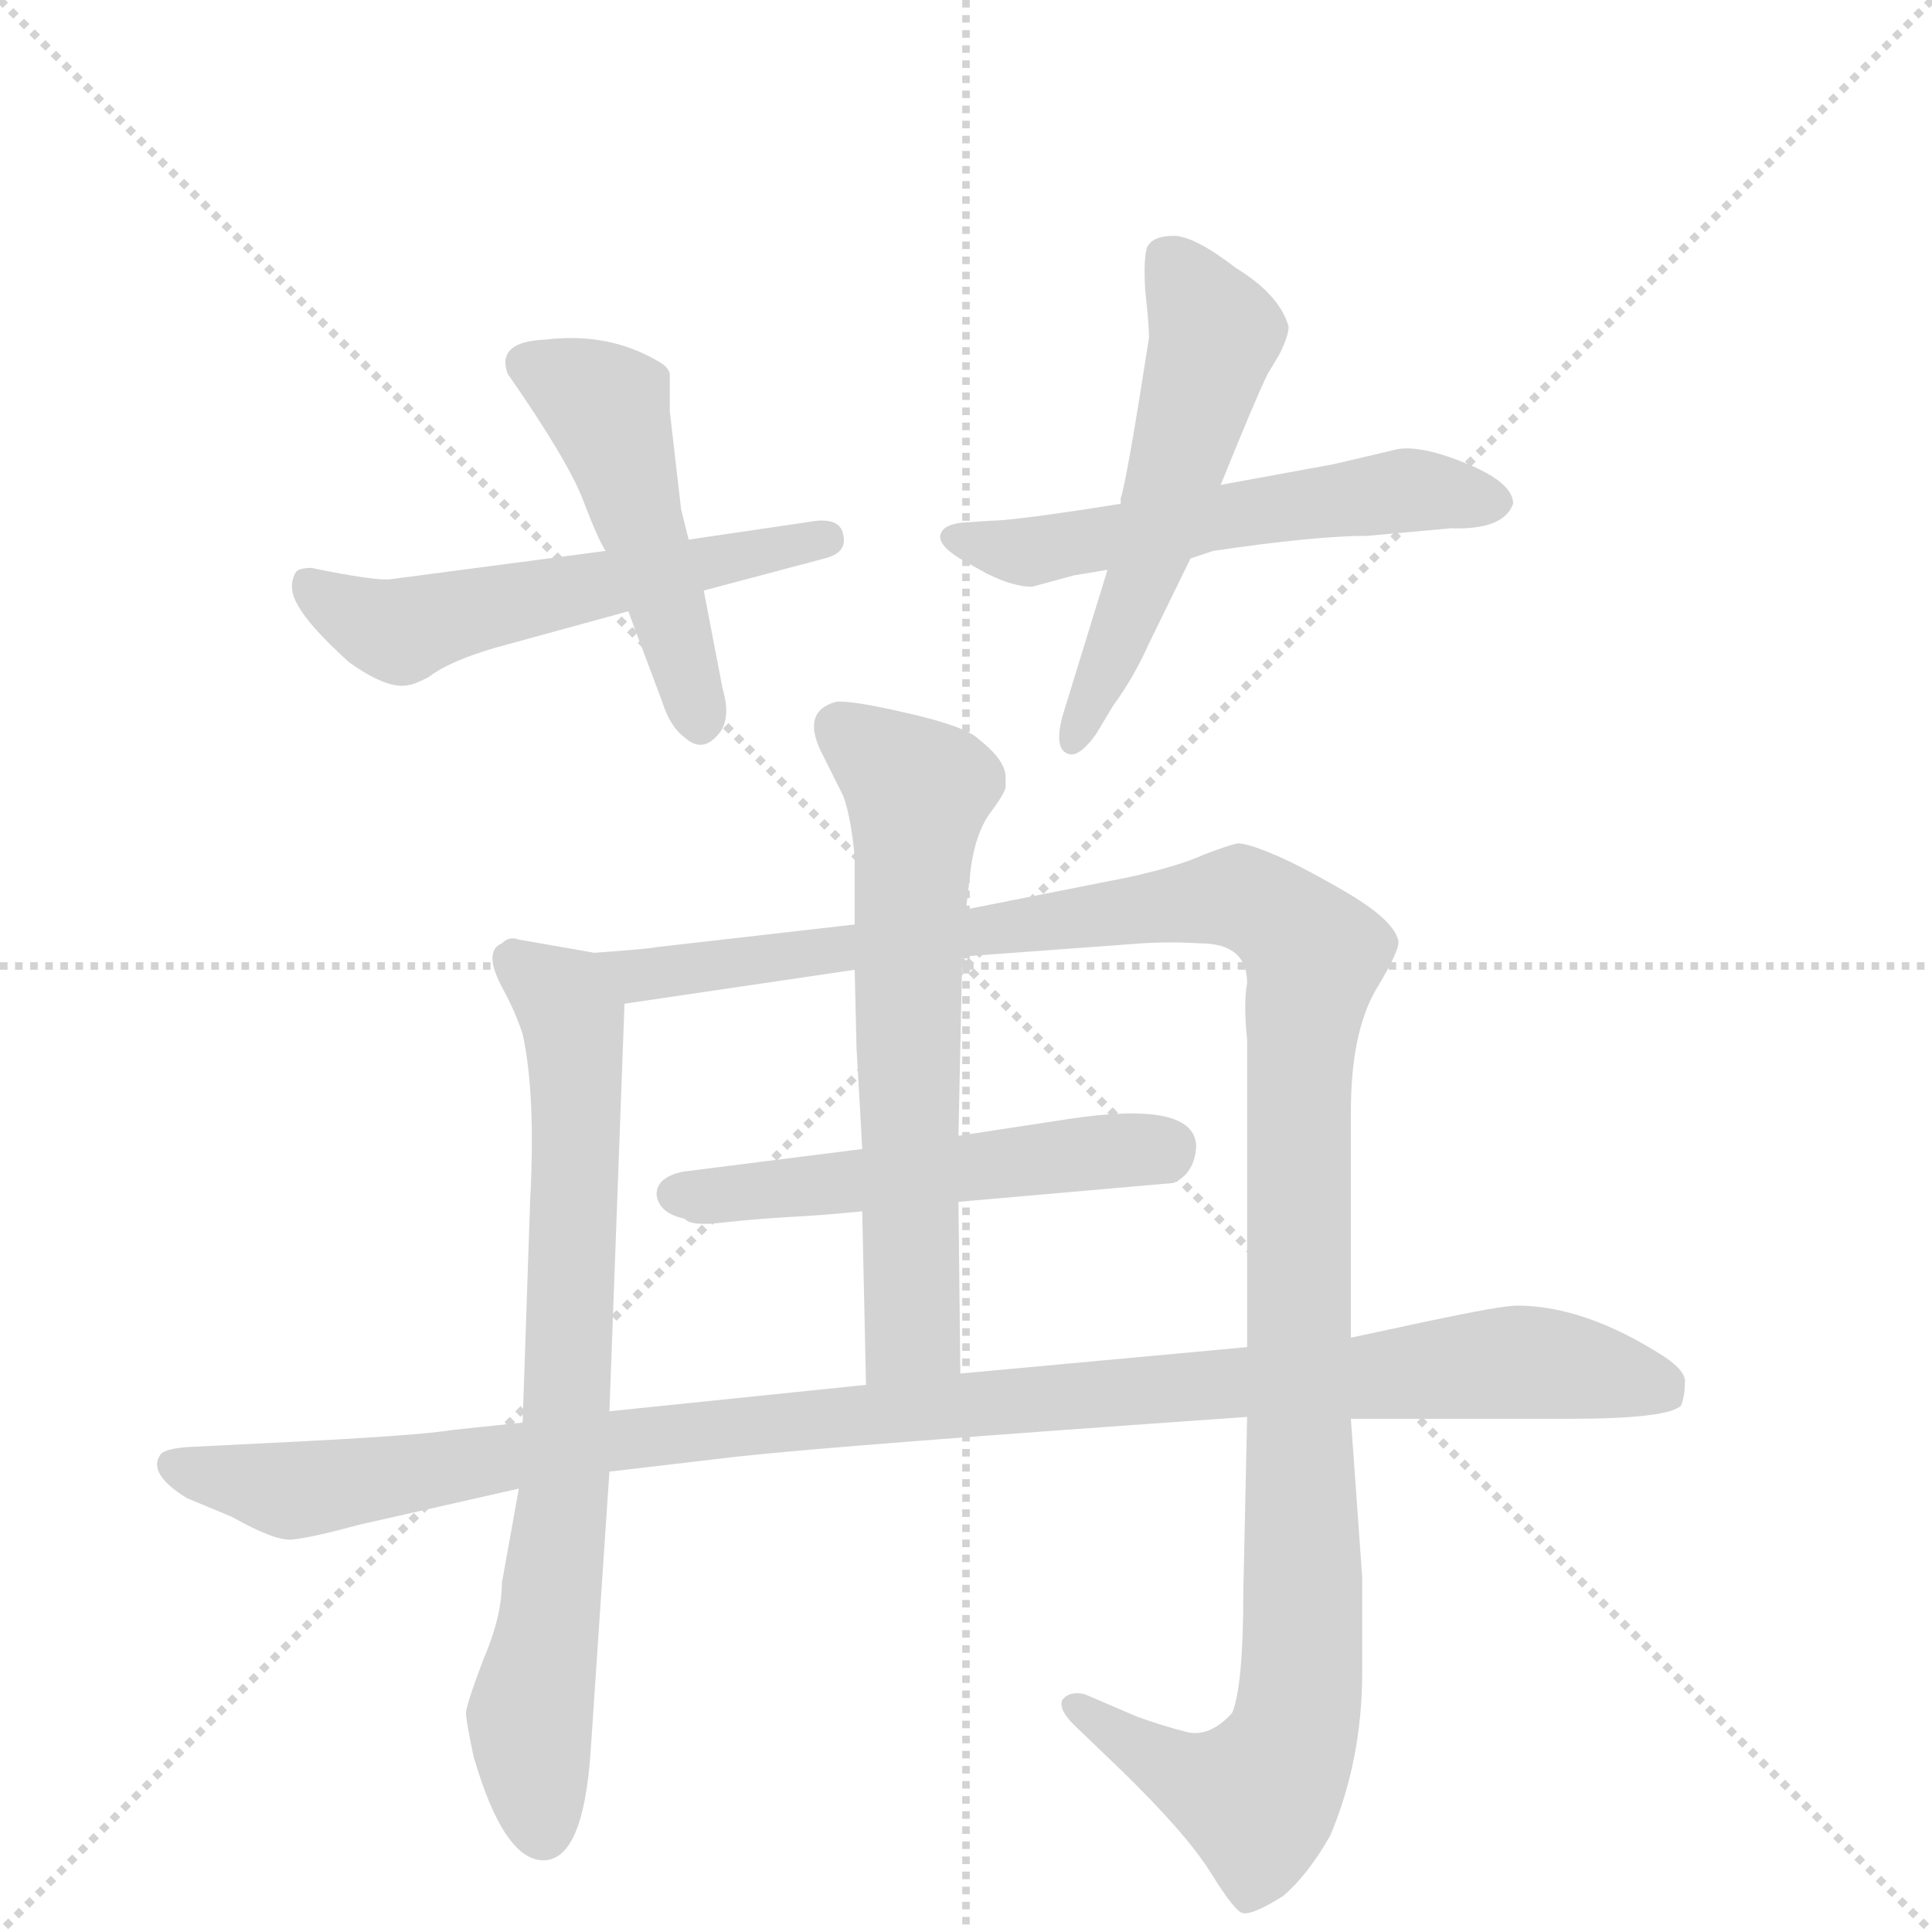 <svg version="1.1" viewBox="0 0 1024 1024" xmlns="http://www.w3.org/2000/svg">
  <g stroke="lightgray" stroke-dasharray="1,1" stroke-width="1" transform="scale(4, 4)">
    <line x1="0" y1="0" x2="256" y2="256"></line>
    <line x1="256" y1="0" x2="0" y2="256"></line>
    <line x1="128" y1="0" x2="128" y2="256"></line>
    <line x1="0" y1="128" x2="256" y2="128"></line>
  </g>
  <g transform="scale(1, -1) translate(0, -860)">
    <style type="text/css">
      
        @keyframes keyframes0 {
          from {
            stroke: blue;
            stroke-dashoffset: 542;
            stroke-width: 128;
          }
          64% {
            animation-timing-function: step-end;
            stroke: blue;
            stroke-dashoffset: 0;
            stroke-width: 128;
          }
          to {
            stroke: black;
            stroke-width: 1024;
          }
        }
        #make-me-a-hanzi-animation-0 {
          animation: keyframes0 0.691s both;
          animation-delay: 0s;
          animation-timing-function: linear;
        }
      
        @keyframes keyframes1 {
          from {
            stroke: blue;
            stroke-dashoffset: 475;
            stroke-width: 128;
          }
          61% {
            animation-timing-function: step-end;
            stroke: blue;
            stroke-dashoffset: 0;
            stroke-width: 128;
          }
          to {
            stroke: black;
            stroke-width: 1024;
          }
        }
        #make-me-a-hanzi-animation-1 {
          animation: keyframes1 0.637s both;
          animation-delay: 0.691s;
          animation-timing-function: linear;
        }
      
        @keyframes keyframes2 {
          from {
            stroke: blue;
            stroke-dashoffset: 545;
            stroke-width: 128;
          }
          64% {
            animation-timing-function: step-end;
            stroke: blue;
            stroke-dashoffset: 0;
            stroke-width: 128;
          }
          to {
            stroke: black;
            stroke-width: 1024;
          }
        }
        #make-me-a-hanzi-animation-2 {
          animation: keyframes2 0.694s both;
          animation-delay: 1.328s;
          animation-timing-function: linear;
        }
      
        @keyframes keyframes3 {
          from {
            stroke: blue;
            stroke-dashoffset: 533;
            stroke-width: 128;
          }
          63% {
            animation-timing-function: step-end;
            stroke: blue;
            stroke-dashoffset: 0;
            stroke-width: 128;
          }
          to {
            stroke: black;
            stroke-width: 1024;
          }
        }
        #make-me-a-hanzi-animation-3 {
          animation: keyframes3 0.684s both;
          animation-delay: 2.021s;
          animation-timing-function: linear;
        }
      
        @keyframes keyframes4 {
          from {
            stroke: blue;
            stroke-dashoffset: 734;
            stroke-width: 128;
          }
          70% {
            animation-timing-function: step-end;
            stroke: blue;
            stroke-dashoffset: 0;
            stroke-width: 128;
          }
          to {
            stroke: black;
            stroke-width: 1024;
          }
        }
        #make-me-a-hanzi-animation-4 {
          animation: keyframes4 0.847s both;
          animation-delay: 2.705s;
          animation-timing-function: linear;
        }
      
        @keyframes keyframes5 {
          from {
            stroke: blue;
            stroke-dashoffset: 1205;
            stroke-width: 128;
          }
          80% {
            animation-timing-function: step-end;
            stroke: blue;
            stroke-dashoffset: 0;
            stroke-width: 128;
          }
          to {
            stroke: black;
            stroke-width: 1024;
          }
        }
        #make-me-a-hanzi-animation-5 {
          animation: keyframes5 1.231s both;
          animation-delay: 3.552s;
          animation-timing-function: linear;
        }
      
        @keyframes keyframes6 {
          from {
            stroke: blue;
            stroke-dashoffset: 518;
            stroke-width: 128;
          }
          63% {
            animation-timing-function: step-end;
            stroke: blue;
            stroke-dashoffset: 0;
            stroke-width: 128;
          }
          to {
            stroke: black;
            stroke-width: 1024;
          }
        }
        #make-me-a-hanzi-animation-6 {
          animation: keyframes6 0.672s both;
          animation-delay: 4.783s;
          animation-timing-function: linear;
        }
      
        @keyframes keyframes7 {
          from {
            stroke: blue;
            stroke-dashoffset: 623;
            stroke-width: 128;
          }
          67% {
            animation-timing-function: step-end;
            stroke: blue;
            stroke-dashoffset: 0;
            stroke-width: 128;
          }
          to {
            stroke: black;
            stroke-width: 1024;
          }
        }
        #make-me-a-hanzi-animation-7 {
          animation: keyframes7 0.757s both;
          animation-delay: 5.454s;
          animation-timing-function: linear;
        }
      
        @keyframes keyframes8 {
          from {
            stroke: blue;
            stroke-dashoffset: 1053;
            stroke-width: 128;
          }
          77% {
            animation-timing-function: step-end;
            stroke: blue;
            stroke-dashoffset: 0;
            stroke-width: 128;
          }
          to {
            stroke: black;
            stroke-width: 1024;
          }
        }
        #make-me-a-hanzi-animation-8 {
          animation: keyframes8 1.107s both;
          animation-delay: 6.211s;
          animation-timing-function: linear;
        }
      
    </style>
    
      <path d="M 165 559 Q 159 559 157 557 Q 152 549 158 539 Q 164 528 185 509 Q 206 494 217 497 Q 219 497 227 501 Q 240 511 271 519 L 333 536 L 373 547 L 437 564 Q 449 567 447 576 Q 446 585 433 584 L 365 574 L 321 568 L 207 553 Q 199 552 165 559 Z" fill="lightgray"></path>
    
      <path d="M 333 536 L 351 488 Q 355 475 363 469 Q 372 461 380 470 Q 388 478 383 495 L 373 547 L 365 574 L 361 590 L 355 642 L 355 662 Q 354 666 348 669 Q 322 684 289 680 Q 263 679 269 662 Q 301 616 309 595 Q 317 574 321 568 L 333 536 Z" fill="lightgray"></path>
    
      <path d="M 594 593 L 575 590 Q 535 584 525 584 L 510 583 Q 501 582 499 578 Q 495 571 514 561 L 523 556 Q 537 549 547 549 L 569 555 L 587 558 L 631 564 L 643 568 Q 697 576 725 576 L 769 580 Q 797 579 802 593 Q 802 604 778 614 Q 754 624 741 622 L 707 614 L 647 603 L 594 593 Z" fill="lightgray"></path>
    
      <path d="M 594 596 L 594 593 L 587 558 L 563 480 Q 559 464 565 461 Q 571 457 581 471 L 590 486 Q 601 501 609 519 L 631 564 L 647 603 Q 666 650 672 662 L 678 672 Q 683 682 683 687 Q 678 704 655 718 Q 633 735 622 735 Q 611 735 608 729 Q 606 723 607 706 Q 609 688 609 681 Q 597 604 594 596 Z" fill="lightgray"></path>
    
      <path d="M 323 112 L 331 328 C 332 352 332 352 315 355 L 275 362 Q 270 364 266 360 Q 261 358 261 352 Q 261 346 267 335 Q 273 324 277 312 Q 284 280 281 224 L 277 106 L 275 71 L 266 21 Q 266 3 256 -20 Q 247 -44 247 -48 Q 247 -52 251 -71 Q 267 -126 288 -126 Q 309 -126 313 -69 L 323 80 L 323 112 Z" fill="lightgray"></path>
    
      <path d="M 661 339 Q 659 328 661 309 L 661 146 L 661 109 L 659 17 Q 659 -34 653 -48 Q 641 -61 629 -58 Q 617 -55 603 -50 L 575 -38 Q 567 -36 563 -41 Q 561 -46 569 -54 L 594 -78 Q 629 -112 642 -133 Q 655 -154 659 -154 Q 664 -155 680 -145 Q 693 -134 705 -113 Q 722 -73 722 -26 L 722 24 L 716 108 L 716 151 L 716 271 Q 716 312 729 335 Q 743 358 741 362 Q 738 373 712 388 Q 686 403 673 408 Q 661 413 656 413 Q 651 412 638 407 Q 625 401 598 395 L 512 378 L 453 370 L 348 358 Q 343 357 315 355 C 285 352 301 324 331 328 L 453 346 L 510 353 L 605 360 Q 620 361 636 360 Q 661 360 661 339 Z" fill="lightgray"></path>
    
      <path d="M 508 223 L 622 233 Q 633 238 634 252 Q 634 277 567 267 L 508 258 L 457 251 L 362 239 Q 348 236 348 227 Q 349 217 363 214 Q 366 210 383 212 Q 401 214 419 215 Q 438 216 457 218 L 508 223 Z" fill="lightgray"></path>
    
      <path d="M 509 132 L 508 223 L 508 258 L 510 353 L 512 378 L 514 395 Q 516 416 524 428 Q 533 440 533 443 L 533 448 Q 533 457 519 468 Q 512 475 481 482 Q 451 489 443 488 Q 425 483 435 462 L 447 438 Q 451 427 453 406 L 453 370 L 453 346 L 454 304 Q 456 270 457 251 L 457 218 L 459 126 C 460 96 509 102 509 132 Z" fill="lightgray"></path>
    
      <path d="M 661 146 L 509 132 L 459 126 L 323 112 L 277 106 L 239 102 Q 222 99 139 95 L 99 93 Q 87 92 85 89 Q 78 79 99 66 L 123 56 Q 146 43 155 44 Q 165 45 191 52 L 275 71 L 323 80 L 391 88 Q 446 94 661 109 L 716 108 L 831 108 Q 884 108 891 115 Q 893 120 893 127 Q 894 133 882 141 Q 840 168 804 168 Q 796 168 758 160 L 716 151 L 661 146 Z" fill="lightgray"></path>
    
    
      <clipPath id="make-me-a-hanzi-clip-0">
        <path d="M 165 559 Q 159 559 157 557 Q 152 549 158 539 Q 164 528 185 509 Q 206 494 217 497 Q 219 497 227 501 Q 240 511 271 519 L 333 536 L 373 547 L 437 564 Q 449 567 447 576 Q 446 585 433 584 L 365 574 L 321 568 L 207 553 Q 199 552 165 559 Z"></path>
      </clipPath>
      <path clip-path="url(#make-me-a-hanzi-clip-0)" d="M 163 551 L 212 525 L 437 574" fill="none" id="make-me-a-hanzi-animation-0" stroke-dasharray="414 828" stroke-linecap="round"></path>
    
      <clipPath id="make-me-a-hanzi-clip-1">
        <path d="M 333 536 L 351 488 Q 355 475 363 469 Q 372 461 380 470 Q 388 478 383 495 L 373 547 L 365 574 L 361 590 L 355 642 L 355 662 Q 354 666 348 669 Q 322 684 289 680 Q 263 679 269 662 Q 301 616 309 595 Q 317 574 321 568 L 333 536 Z"></path>
      </clipPath>
      <path clip-path="url(#make-me-a-hanzi-clip-1)" d="M 283 666 L 321 644 L 371 476" fill="none" id="make-me-a-hanzi-animation-1" stroke-dasharray="347 694" stroke-linecap="round"></path>
    
      <clipPath id="make-me-a-hanzi-clip-2">
        <path d="M 594 593 L 575 590 Q 535 584 525 584 L 510 583 Q 501 582 499 578 Q 495 571 514 561 L 523 556 Q 537 549 547 549 L 569 555 L 587 558 L 631 564 L 643 568 Q 697 576 725 576 L 769 580 Q 797 579 802 593 Q 802 604 778 614 Q 754 624 741 622 L 707 614 L 647 603 L 594 593 Z"></path>
      </clipPath>
      <path clip-path="url(#make-me-a-hanzi-clip-2)" d="M 507 576 L 544 567 L 740 600 L 792 595" fill="none" id="make-me-a-hanzi-animation-2" stroke-dasharray="417 834" stroke-linecap="round"></path>
    
      <clipPath id="make-me-a-hanzi-clip-3">
        <path d="M 594 596 L 594 593 L 587 558 L 563 480 Q 559 464 565 461 Q 571 457 581 471 L 590 486 Q 601 501 609 519 L 631 564 L 647 603 Q 666 650 672 662 L 678 672 Q 683 682 683 687 Q 678 704 655 718 Q 633 735 622 735 Q 611 735 608 729 Q 606 723 607 706 Q 609 688 609 681 Q 597 604 594 596 Z"></path>
      </clipPath>
      <path clip-path="url(#make-me-a-hanzi-clip-3)" d="M 619 723 L 644 683 L 606 555 L 568 467" fill="none" id="make-me-a-hanzi-animation-3" stroke-dasharray="405 810" stroke-linecap="round"></path>
    
      <clipPath id="make-me-a-hanzi-clip-4">
        <path d="M 323 112 L 331 328 C 332 352 332 352 315 355 L 275 362 Q 270 364 266 360 Q 261 358 261 352 Q 261 346 267 335 Q 273 324 277 312 Q 284 280 281 224 L 277 106 L 275 71 L 266 21 Q 266 3 256 -20 Q 247 -44 247 -48 Q 247 -52 251 -71 Q 267 -126 288 -126 Q 309 -126 313 -69 L 323 80 L 323 112 Z"></path>
      </clipPath>
      <path clip-path="url(#make-me-a-hanzi-clip-4)" d="M 272 351 L 304 321 L 306 290 L 300 85 L 281 -50 L 288 -111" fill="none" id="make-me-a-hanzi-animation-4" stroke-dasharray="606 1212" stroke-linecap="round"></path>
    
      <clipPath id="make-me-a-hanzi-clip-5">
        <path d="M 661 339 Q 659 328 661 309 L 661 146 L 661 109 L 659 17 Q 659 -34 653 -48 Q 641 -61 629 -58 Q 617 -55 603 -50 L 575 -38 Q 567 -36 563 -41 Q 561 -46 569 -54 L 594 -78 Q 629 -112 642 -133 Q 655 -154 659 -154 Q 664 -155 680 -145 Q 693 -134 705 -113 Q 722 -73 722 -26 L 722 24 L 716 108 L 716 151 L 716 271 Q 716 312 729 335 Q 743 358 741 362 Q 738 373 712 388 Q 686 403 673 408 Q 661 413 656 413 Q 651 412 638 407 Q 625 401 598 395 L 512 378 L 453 370 L 348 358 Q 343 357 315 355 C 285 352 301 324 331 328 L 453 346 L 510 353 L 605 360 Q 620 361 636 360 Q 661 360 661 339 Z"></path>
      </clipPath>
      <path clip-path="url(#make-me-a-hanzi-clip-5)" d="M 323 351 L 338 343 L 352 344 L 652 384 L 676 374 L 696 353 L 688 287 L 691 18 L 686 -59 L 666 -93 L 629 -82 L 570 -45" fill="none" id="make-me-a-hanzi-animation-5" stroke-dasharray="1077 2154" stroke-linecap="round"></path>
    
      <clipPath id="make-me-a-hanzi-clip-6">
        <path d="M 508 223 L 622 233 Q 633 238 634 252 Q 634 277 567 267 L 508 258 L 457 251 L 362 239 Q 348 236 348 227 Q 349 217 363 214 Q 366 210 383 212 Q 401 214 419 215 Q 438 216 457 218 L 508 223 Z"></path>
      </clipPath>
      <path clip-path="url(#make-me-a-hanzi-clip-6)" d="M 358 227 L 619 252" fill="none" id="make-me-a-hanzi-animation-6" stroke-dasharray="390 780" stroke-linecap="round"></path>
    
      <clipPath id="make-me-a-hanzi-clip-7">
        <path d="M 509 132 L 508 223 L 508 258 L 510 353 L 512 378 L 514 395 Q 516 416 524 428 Q 533 440 533 443 L 533 448 Q 533 457 519 468 Q 512 475 481 482 Q 451 489 443 488 Q 425 483 435 462 L 447 438 Q 451 427 453 406 L 453 370 L 453 346 L 454 304 Q 456 270 457 251 L 457 218 L 459 126 C 460 96 509 102 509 132 Z"></path>
      </clipPath>
      <path clip-path="url(#make-me-a-hanzi-clip-7)" d="M 446 473 L 487 440 L 481 352 L 484 155 L 464 134" fill="none" id="make-me-a-hanzi-animation-7" stroke-dasharray="495 990" stroke-linecap="round"></path>
    
      <clipPath id="make-me-a-hanzi-clip-8">
        <path d="M 661 146 L 509 132 L 459 126 L 323 112 L 277 106 L 239 102 Q 222 99 139 95 L 99 93 Q 87 92 85 89 Q 78 79 99 66 L 123 56 Q 146 43 155 44 Q 165 45 191 52 L 275 71 L 323 80 L 391 88 Q 446 94 661 109 L 716 108 L 831 108 Q 884 108 891 115 Q 893 120 893 127 Q 894 133 882 141 Q 840 168 804 168 Q 796 168 758 160 L 716 151 L 661 146 Z"></path>
      </clipPath>
      <path clip-path="url(#make-me-a-hanzi-clip-8)" d="M 94 84 L 155 70 L 347 100 L 774 137 L 817 138 L 884 122" fill="none" id="make-me-a-hanzi-animation-8" stroke-dasharray="925 1850" stroke-linecap="round"></path>
    
  </g>
</svg>